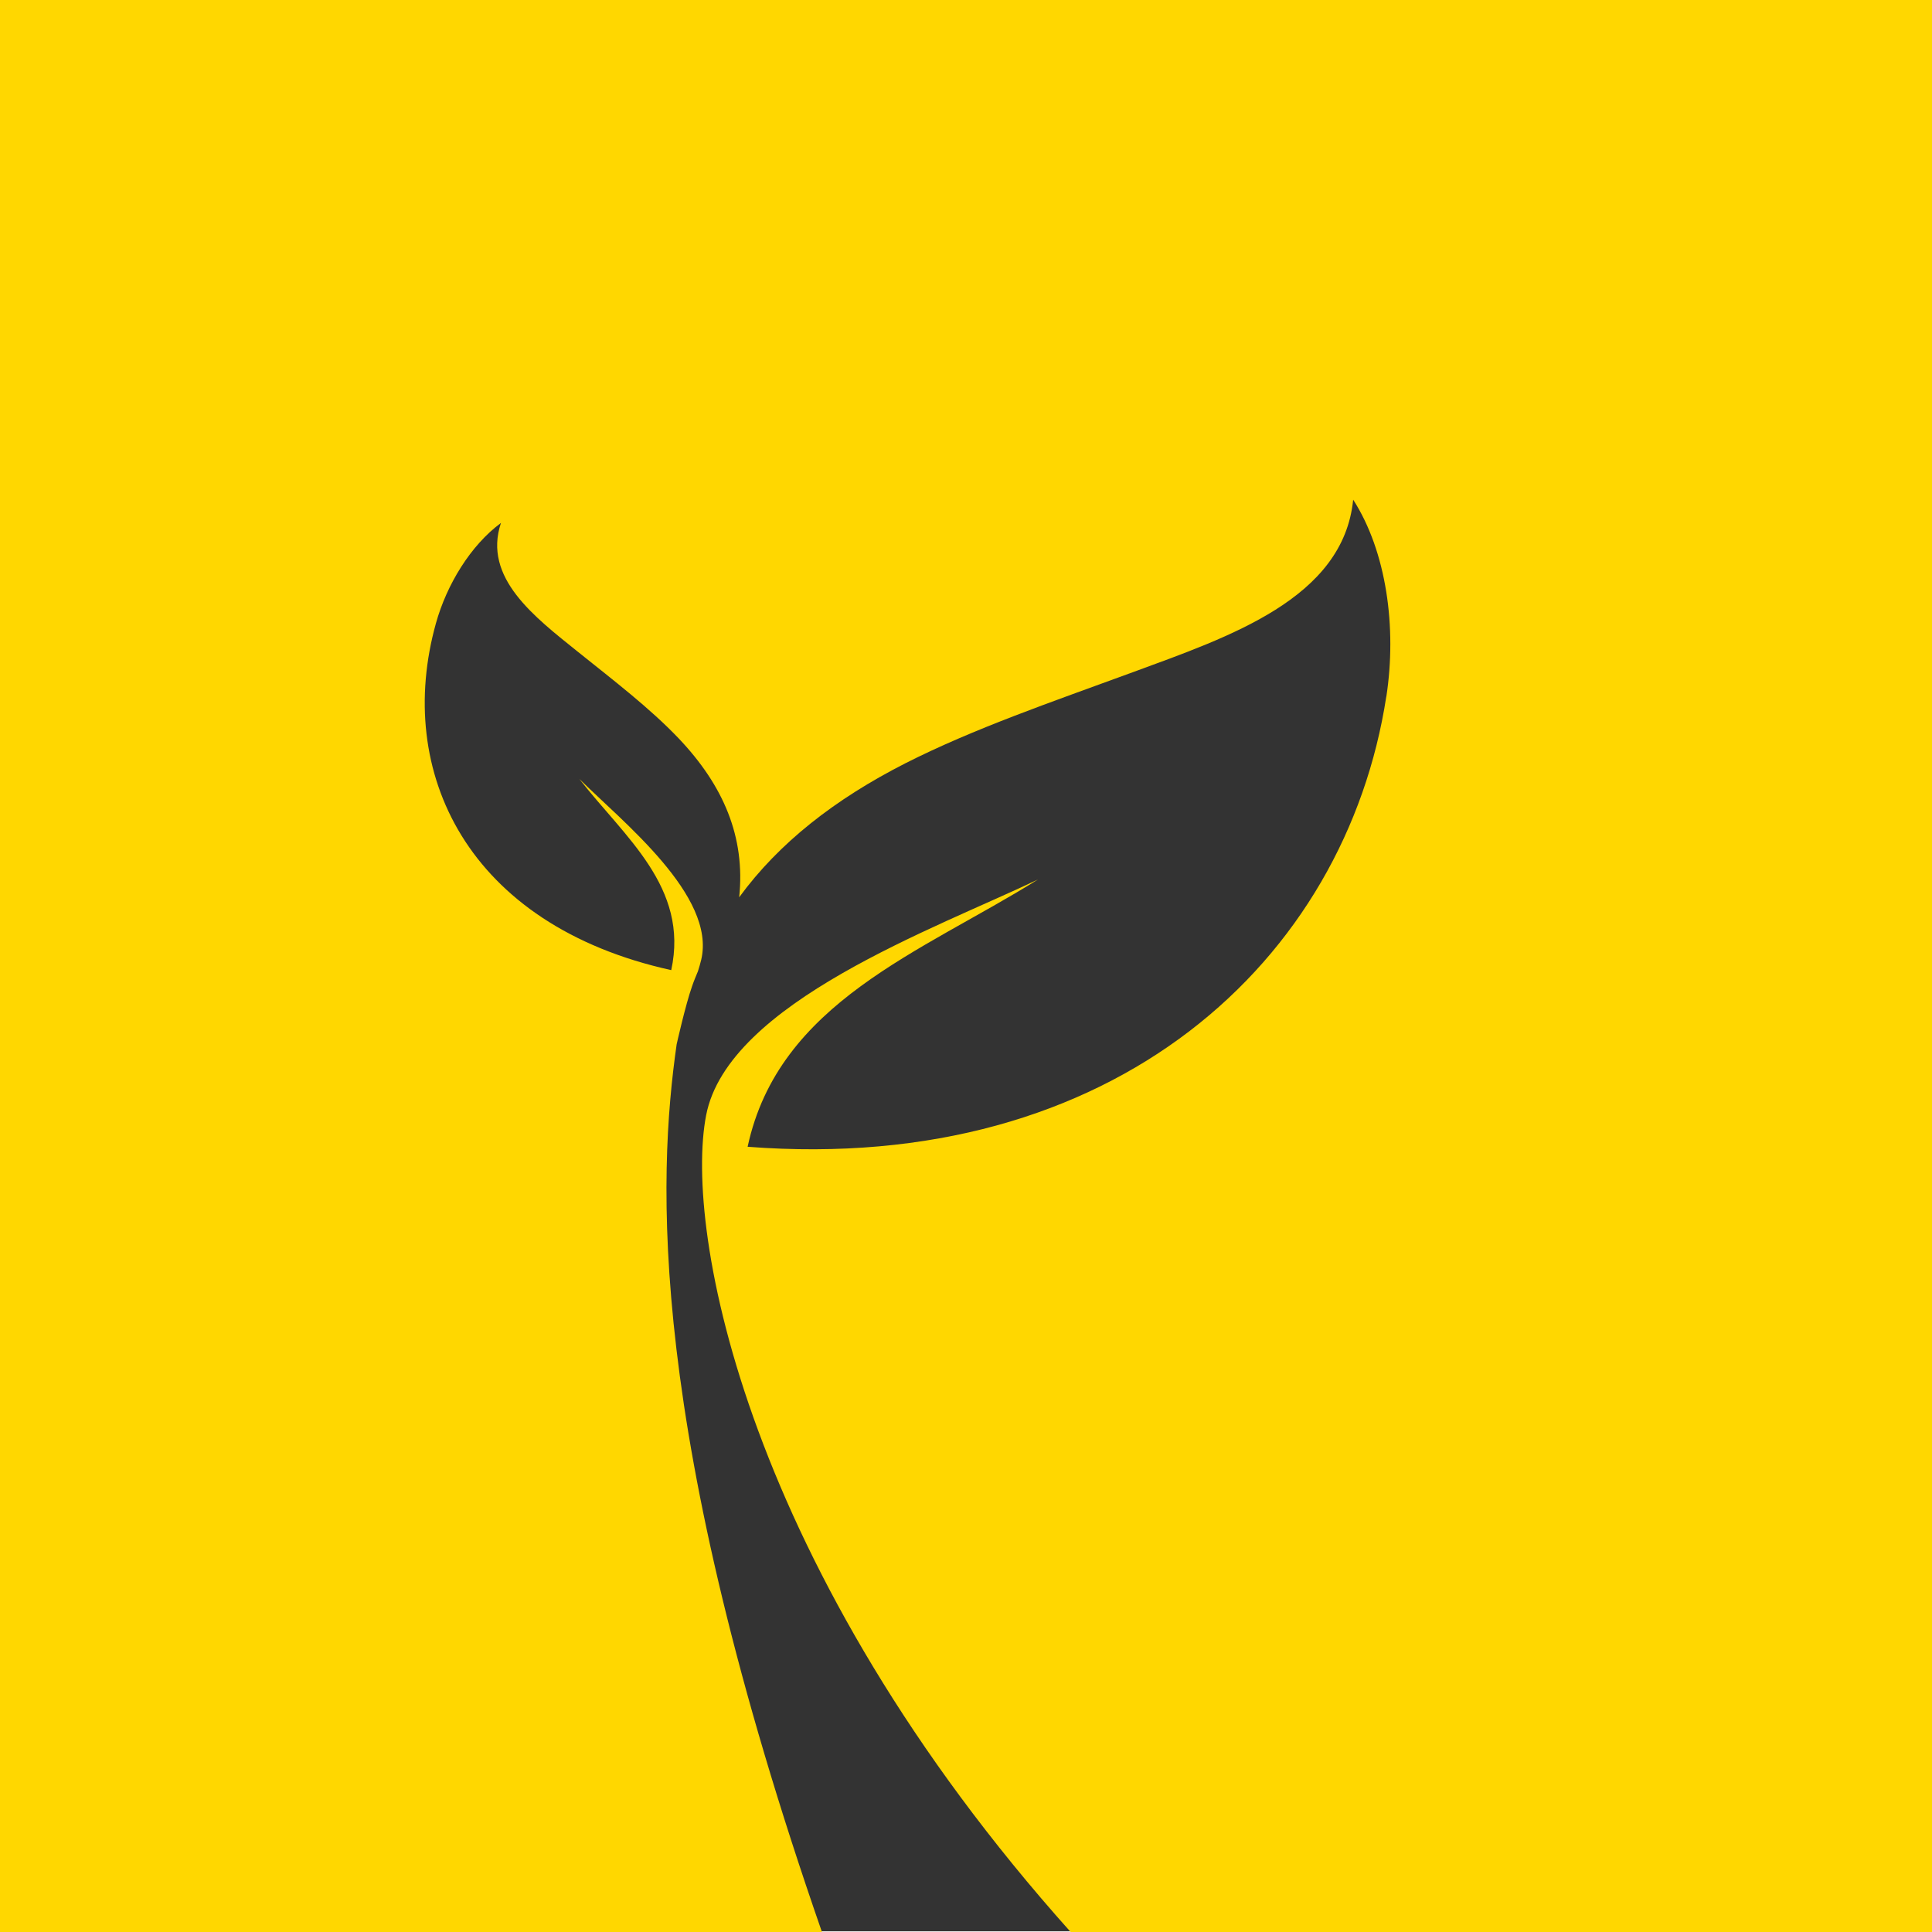 <svg xmlns="http://www.w3.org/2000/svg" version="1.1" viewBox="0 0 300 300">
  <path fill="#333" d="M0 .1h300v299.8H0Z" display="inline" opacity="1"/>
  <path fill="#ffd700" fill-opacity="1" d="M0 0v300h127.63c-27.23-78.32-25.51-117.17-22.56-137.84 0 0 1.38-6.17 2.4-9.03.27-.8.6-1.56.91-2.32.18-.58.36-1.17.5-1.76 2.37-9.95-12.27-21.48-18.93-28.11 7 9.02 17.08 16.82 14.28 29.7-31.7-6.99-42.97-30.8-36.54-53.85 1.68-6.03 5.38-12.1 10.1-15.59-2.86 8.53 5.25 14.62 11.93 20 5.68 4.55 11.18 8.76 15.64 13.43 6.98 7.34 10.4 15.34 9.42 24.7 6.17-8.44 14.84-15.22 25.79-20.8 10.7-5.42 22.77-9.54 35.42-14.18 14.85-5.47 32.6-11.38 34.13-26.76 5.17 8.05 6.8 19.84 5.15 30.58h-.01c-6.29 40.92-42.15 74.3-99.17 69.9 4.83-22.47 27.04-30.22 45.08-41.5-15.75 7.55-48.13 19.1-51.52 36.59-3.48 17.9 6.18 70.5 56.6 126.84H300V0Z" display="inline" opacity="1"/>
</svg>
